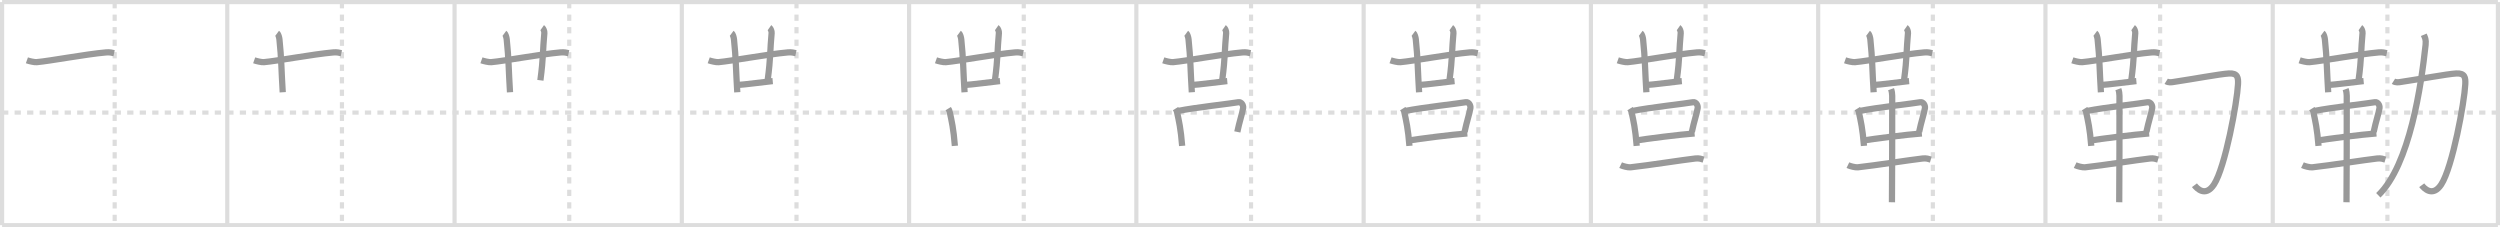 <svg width="1199px" height="109px" viewBox="0 0 1199 109" xmlns="http://www.w3.org/2000/svg" xmlns:xlink="http://www.w3.org/1999/xlink" xml:space="preserve" version="1.1" baseProfile="full">
<line x1="1" y1="1" x2="1198" y2="1" style="stroke:#ddd;stroke-width:2"></line>
<line x1="1" y1="1" x2="1" y2="108" style="stroke:#ddd;stroke-width:2"></line>
<line x1="1" y1="108" x2="1198" y2="108" style="stroke:#ddd;stroke-width:2"></line>
<line x1="1198" y1="1" x2="1198" y2="108" style="stroke:#ddd;stroke-width:2"></line>
<line x1="109" y1="1" x2="109" y2="108" style="stroke:#ddd;stroke-width:2"></line>
<line x1="218" y1="1" x2="218" y2="108" style="stroke:#ddd;stroke-width:2"></line>
<line x1="327" y1="1" x2="327" y2="108" style="stroke:#ddd;stroke-width:2"></line>
<line x1="436" y1="1" x2="436" y2="108" style="stroke:#ddd;stroke-width:2"></line>
<line x1="545" y1="1" x2="545" y2="108" style="stroke:#ddd;stroke-width:2"></line>
<line x1="654" y1="1" x2="654" y2="108" style="stroke:#ddd;stroke-width:2"></line>
<line x1="763" y1="1" x2="763" y2="108" style="stroke:#ddd;stroke-width:2"></line>
<line x1="872" y1="1" x2="872" y2="108" style="stroke:#ddd;stroke-width:2"></line>
<line x1="981" y1="1" x2="981" y2="108" style="stroke:#ddd;stroke-width:2"></line>
<line x1="1090" y1="1" x2="1090" y2="108" style="stroke:#ddd;stroke-width:2"></line>
<line x1="1" y1="54" x2="1198" y2="54" style="stroke:#ddd;stroke-width:2;stroke-dasharray:3 3"></line>
<line x1="55" y1="1" x2="55" y2="108" style="stroke:#ddd;stroke-width:2;stroke-dasharray:3 3"></line>
<line x1="164" y1="1" x2="164" y2="108" style="stroke:#ddd;stroke-width:2;stroke-dasharray:3 3"></line>
<line x1="273" y1="1" x2="273" y2="108" style="stroke:#ddd;stroke-width:2;stroke-dasharray:3 3"></line>
<line x1="382" y1="1" x2="382" y2="108" style="stroke:#ddd;stroke-width:2;stroke-dasharray:3 3"></line>
<line x1="491" y1="1" x2="491" y2="108" style="stroke:#ddd;stroke-width:2;stroke-dasharray:3 3"></line>
<line x1="600" y1="1" x2="600" y2="108" style="stroke:#ddd;stroke-width:2;stroke-dasharray:3 3"></line>
<line x1="709" y1="1" x2="709" y2="108" style="stroke:#ddd;stroke-width:2;stroke-dasharray:3 3"></line>
<line x1="818" y1="1" x2="818" y2="108" style="stroke:#ddd;stroke-width:2;stroke-dasharray:3 3"></line>
<line x1="927" y1="1" x2="927" y2="108" style="stroke:#ddd;stroke-width:2;stroke-dasharray:3 3"></line>
<line x1="1036" y1="1" x2="1036" y2="108" style="stroke:#ddd;stroke-width:2;stroke-dasharray:3 3"></line>
<line x1="1145" y1="1" x2="1145" y2="108" style="stroke:#ddd;stroke-width:2;stroke-dasharray:3 3"></line>
<path d="M12.9,28.92c1.09,0.39,3.59,0.99,4.68,0.89C24.0,29.25,41.0,26,50.9,25.13c1.81-0.16,2.91,0.19,3.82,0.38" style="fill:none;stroke:#999;stroke-width:3"></path>

<path d="M121.9,28.92c1.09,0.39,3.59,0.99,4.68,0.89C133.0,29.25,150.0,26,159.9,25.13c1.81-0.16,2.91,0.19,3.82,0.38" style="fill:none;stroke:#999;stroke-width:3"></path>
<path d="M132.92,15.96c0.61,0.45,1,2.02,1.1,2.93C135.0,28,134.95,34.05,135.6,44.25" style="fill:none;stroke:#999;stroke-width:3"></path>

<path d="M230.9,28.92c1.09,0.39,3.59,0.99,4.68,0.89C242.0,29.25,259.0,26,268.9,25.13c1.81-0.16,2.91,0.19,3.82,0.38" style="fill:none;stroke:#999;stroke-width:3"></path>
<path d="M241.92,15.96c0.61,0.45,1,2.02,1.1,2.93C244.0,28,243.95,34.05,244.6,44.25" style="fill:none;stroke:#999;stroke-width:3"></path>
<path d="M260.05,13.25c0.57,0.4,1.1,1.79,1.02,2.6c-0.79,8.34-0.4,11.46-1.9,22.67" style="fill:none;stroke:#999;stroke-width:3"></path>

<path d="M339.9,28.92c1.09,0.39,3.59,0.99,4.68,0.89C351.0,29.25,368.0,26,377.9,25.13c1.81-0.16,2.91,0.19,3.82,0.38" style="fill:none;stroke:#999;stroke-width:3"></path>
<path d="M350.92,15.96c0.61,0.45,1,2.02,1.1,2.93C353.0,28,352.95,34.05,353.6,44.25" style="fill:none;stroke:#999;stroke-width:3"></path>
<path d="M369.05,13.25c0.57,0.4,1.1,1.79,1.02,2.6c-0.79,8.34-0.4,11.46-1.9,22.67" style="fill:none;stroke:#999;stroke-width:3"></path>
<path d="M353.83,40.75c1.77,0,15.18-1.73,16.77-1.87" style="fill:none;stroke:#999;stroke-width:3"></path>

<path d="M448.9,28.92c1.09,0.39,3.59,0.99,4.68,0.89C460.0,29.25,477.0,26,486.9,25.13c1.81-0.16,2.91,0.19,3.82,0.38" style="fill:none;stroke:#999;stroke-width:3"></path>
<path d="M459.92,15.96c0.61,0.45,1,2.02,1.1,2.93C462.0,28,461.95,34.05,462.6,44.25" style="fill:none;stroke:#999;stroke-width:3"></path>
<path d="M478.05,13.25c0.57,0.4,1.1,1.79,1.02,2.6c-0.79,8.34-0.4,11.46-1.9,22.67" style="fill:none;stroke:#999;stroke-width:3"></path>
<path d="M462.83,40.75c1.77,0,15.18-1.73,16.77-1.87" style="fill:none;stroke:#999;stroke-width:3"></path>
<path d="M454.76,52.1c0.29,0.47,0.58,0.86,0.7,1.45c0.99,4.66,1.83,8.03,2.5,16.41" style="fill:none;stroke:#999;stroke-width:3"></path>

<path d="M557.9,28.92c1.09,0.39,3.59,0.99,4.68,0.89C569.0,29.25,586.0,26,595.9,25.13c1.81-0.16,2.91,0.19,3.82,0.38" style="fill:none;stroke:#999;stroke-width:3"></path>
<path d="M568.92,15.96c0.61,0.45,1,2.02,1.1,2.93C571.0,28,570.95,34.05,571.6,44.25" style="fill:none;stroke:#999;stroke-width:3"></path>
<path d="M587.05,13.25c0.57,0.4,1.1,1.79,1.02,2.6c-0.79,8.34-0.4,11.46-1.9,22.67" style="fill:none;stroke:#999;stroke-width:3"></path>
<path d="M571.83,40.75c1.77,0,15.18-1.73,16.77-1.87" style="fill:none;stroke:#999;stroke-width:3"></path>
<path d="M563.76,52.1c0.29,0.47,0.58,0.86,0.7,1.45c0.99,4.66,1.83,8.03,2.5,16.41" style="fill:none;stroke:#999;stroke-width:3"></path>
<path d="M564.98,53.21c8.4-1.71,25.42-3.53,29.02-4.19c1.32-0.24,2.43,1.45,2.2,2.85c-0.47,2.88-1.75,6.38-2.78,11.4" style="fill:none;stroke:#999;stroke-width:3"></path>

<path d="M666.9,28.92c1.09,0.39,3.59,0.99,4.68,0.89C678.0,29.25,695.0,26,704.9,25.13c1.81-0.16,2.91,0.19,3.82,0.38" style="fill:none;stroke:#999;stroke-width:3"></path>
<path d="M677.92,15.96c0.61,0.45,1,2.02,1.1,2.93C680.0,28,679.95,34.05,680.6,44.25" style="fill:none;stroke:#999;stroke-width:3"></path>
<path d="M696.05,13.25c0.57,0.4,1.1,1.79,1.02,2.6c-0.79,8.34-0.4,11.46-1.9,22.67" style="fill:none;stroke:#999;stroke-width:3"></path>
<path d="M680.83,40.75c1.77,0,15.18-1.73,16.77-1.87" style="fill:none;stroke:#999;stroke-width:3"></path>
<path d="M672.76,52.1c0.29,0.47,0.58,0.86,0.7,1.45c0.99,4.66,1.83,8.03,2.5,16.41" style="fill:none;stroke:#999;stroke-width:3"></path>
<path d="M673.98,53.21c8.4-1.71,25.42-3.53,29.02-4.19c1.32-0.24,2.43,1.45,2.2,2.85c-0.47,2.88-1.75,6.38-2.78,11.4" style="fill:none;stroke:#999;stroke-width:3"></path>
<path d="M675.75,67.38c4.23-0.75,21-2.88,27.98-3.38" style="fill:none;stroke:#999;stroke-width:3"></path>

<path d="M775.9,28.92c1.09,0.39,3.59,0.99,4.68,0.89C787.0,29.25,804.0,26,813.9,25.13c1.81-0.16,2.91,0.19,3.82,0.38" style="fill:none;stroke:#999;stroke-width:3"></path>
<path d="M786.92,15.96c0.61,0.45,1,2.02,1.1,2.93C789.0,28,788.95,34.05,789.6,44.25" style="fill:none;stroke:#999;stroke-width:3"></path>
<path d="M805.05,13.25c0.57,0.4,1.1,1.79,1.02,2.6c-0.79,8.34-0.4,11.46-1.9,22.67" style="fill:none;stroke:#999;stroke-width:3"></path>
<path d="M789.83,40.75c1.77,0,15.18-1.73,16.77-1.87" style="fill:none;stroke:#999;stroke-width:3"></path>
<path d="M781.76,52.1c0.29,0.47,0.58,0.86,0.7,1.45c0.99,4.66,1.83,8.03,2.5,16.41" style="fill:none;stroke:#999;stroke-width:3"></path>
<path d="M782.98,53.21c8.4-1.71,25.42-3.53,29.02-4.19c1.32-0.24,2.43,1.45,2.2,2.85c-0.47,2.88-1.75,6.38-2.78,11.4" style="fill:none;stroke:#999;stroke-width:3"></path>
<path d="M784.75,67.38c4.23-0.75,21-2.88,27.98-3.38" style="fill:none;stroke:#999;stroke-width:3"></path>
<path d="M777.25,79.2c1.11,0.54,3.64,1.17,4.76,1.04c8.99-0.99,24.65-3.49,31.11-4.23c1.83-0.21,2.96,0.26,3.89,0.53" style="fill:none;stroke:#999;stroke-width:3"></path>

<path d="M884.9,28.92c1.09,0.39,3.59,0.99,4.68,0.89C896.0,29.25,913.0,26,922.9,25.13c1.81-0.16,2.91,0.19,3.82,0.38" style="fill:none;stroke:#999;stroke-width:3"></path>
<path d="M895.92,15.96c0.61,0.45,1,2.02,1.1,2.93C898.0,28,897.95,34.05,898.6,44.25" style="fill:none;stroke:#999;stroke-width:3"></path>
<path d="M914.05,13.25c0.57,0.4,1.1,1.79,1.02,2.6c-0.79,8.34-0.4,11.46-1.9,22.67" style="fill:none;stroke:#999;stroke-width:3"></path>
<path d="M898.83,40.75c1.77,0,15.18-1.73,16.77-1.87" style="fill:none;stroke:#999;stroke-width:3"></path>
<path d="M890.76,52.1c0.29,0.47,0.58,0.86,0.7,1.45c0.99,4.66,1.83,8.03,2.5,16.41" style="fill:none;stroke:#999;stroke-width:3"></path>
<path d="M891.98,53.21c8.4-1.71,25.42-3.53,29.02-4.19c1.32-0.24,2.43,1.45,2.2,2.85c-0.47,2.88-1.75,6.38-2.78,11.4" style="fill:none;stroke:#999;stroke-width:3"></path>
<path d="M893.75,67.38c4.23-0.75,21-2.88,27.98-3.38" style="fill:none;stroke:#999;stroke-width:3"></path>
<path d="M886.25,79.2c1.11,0.54,3.64,1.17,4.76,1.04c8.99-0.99,24.65-3.49,31.11-4.23c1.83-0.21,2.96,0.26,3.89,0.53" style="fill:none;stroke:#999;stroke-width:3"></path>
<path d="M906.96,42.75c0.36,1,0.54,2.23,0.54,3.25c0,8.5,0,44.75-0.12,51" style="fill:none;stroke:#999;stroke-width:3"></path>

<path d="M993.9,28.92c1.09,0.39,3.59,0.99,4.68,0.89C1005.0,29.25,1022.0,26,1031.9,25.13c1.81-0.16,2.91,0.19,3.82,0.38" style="fill:none;stroke:#999;stroke-width:3"></path>
<path d="M1004.92,15.96c0.61,0.45,1,2.02,1.1,2.93C1007.0,28,1006.95,34.05,1007.6,44.25" style="fill:none;stroke:#999;stroke-width:3"></path>
<path d="M1023.05,13.25c0.57,0.4,1.1,1.79,1.02,2.6c-0.79,8.34-0.4,11.46-1.9,22.67" style="fill:none;stroke:#999;stroke-width:3"></path>
<path d="M1007.83,40.75c1.77,0,15.18-1.73,16.77-1.87" style="fill:none;stroke:#999;stroke-width:3"></path>
<path d="M999.76,52.1c0.29,0.47,0.58,0.86,0.7,1.45c0.99,4.66,1.83,8.03,2.5,16.41" style="fill:none;stroke:#999;stroke-width:3"></path>
<path d="M1000.98,53.21c8.4-1.71,25.42-3.53,29.02-4.19c1.32-0.24,2.43,1.45,2.2,2.85c-0.47,2.88-1.75,6.38-2.78,11.4" style="fill:none;stroke:#999;stroke-width:3"></path>
<path d="M1002.75,67.38c4.23-0.75,21-2.88,27.98-3.38" style="fill:none;stroke:#999;stroke-width:3"></path>
<path d="M995.25,79.2c1.11,0.54,3.64,1.17,4.76,1.04c8.99-0.99,24.65-3.49,31.11-4.23c1.83-0.21,2.96,0.26,3.89,0.53" style="fill:none;stroke:#999;stroke-width:3"></path>
<path d="M1015.96,42.75c0.36,1,0.54,2.23,0.54,3.25c0,8.5,0,44.75-0.12,51" style="fill:none;stroke:#999;stroke-width:3"></path>
<path d="M1038.91,38.97c1.07,0.68,2.4,0.51,3.36,0.36c8.98-1.33,22.43-3.84,26.71-4.09c4.27-0.24,4.52,2.03,4.37,5.19c-0.4,8.34-6.1,39.81-11.55,48.09c-4.12,6.25-8.3,1.72-9.34,0.32" style="fill:none;stroke:#999;stroke-width:3"></path>

<path d="M1102.9,28.92c1.09,0.39,3.59,0.99,4.68,0.89C1114.0,29.25,1131.0,26,1140.9,25.13c1.81-0.16,2.91,0.19,3.82,0.38" style="fill:none;stroke:#999;stroke-width:3"></path>
<path d="M1113.92,15.96c0.61,0.45,1,2.02,1.1,2.93C1116.0,28,1115.95,34.05,1116.6,44.25" style="fill:none;stroke:#999;stroke-width:3"></path>
<path d="M1132.05,13.25c0.57,0.4,1.1,1.79,1.02,2.6c-0.79,8.34-0.4,11.46-1.9,22.67" style="fill:none;stroke:#999;stroke-width:3"></path>
<path d="M1116.83,40.75c1.77,0,15.18-1.73,16.77-1.87" style="fill:none;stroke:#999;stroke-width:3"></path>
<path d="M1108.76,52.1c0.29,0.47,0.58,0.86,0.7,1.45c0.99,4.66,1.83,8.03,2.5,16.41" style="fill:none;stroke:#999;stroke-width:3"></path>
<path d="M1109.98,53.21c8.4-1.71,25.42-3.53,29.02-4.19c1.32-0.24,2.43,1.45,2.2,2.85c-0.47,2.88-1.75,6.38-2.78,11.4" style="fill:none;stroke:#999;stroke-width:3"></path>
<path d="M1111.75,67.38c4.23-0.75,21-2.88,27.98-3.38" style="fill:none;stroke:#999;stroke-width:3"></path>
<path d="M1104.25,79.2c1.11,0.54,3.64,1.17,4.76,1.04c8.99-0.99,24.65-3.49,31.11-4.23c1.83-0.21,2.96,0.26,3.89,0.53" style="fill:none;stroke:#999;stroke-width:3"></path>
<path d="M1124.96,42.75c0.36,1,0.54,2.23,0.54,3.25c0,8.5,0,44.75-0.12,51" style="fill:none;stroke:#999;stroke-width:3"></path>
<path d="M1147.91,38.97c1.07,0.68,2.4,0.51,3.36,0.36c8.98-1.33,22.43-3.84,26.71-4.09c4.27-0.24,4.52,2.03,4.37,5.19c-0.4,8.34-6.1,39.81-11.55,48.09c-4.12,6.25-8.3,1.72-9.34,0.32" style="fill:none;stroke:#999;stroke-width:3"></path>
<path d="M1162.44,16.68C1163.0,18,1163.6,18.87,1163.32,21.46c-2.08,19.21-7.52,57.6-22.68,72.2" style="fill:none;stroke:#999;stroke-width:3"></path>

</svg>
